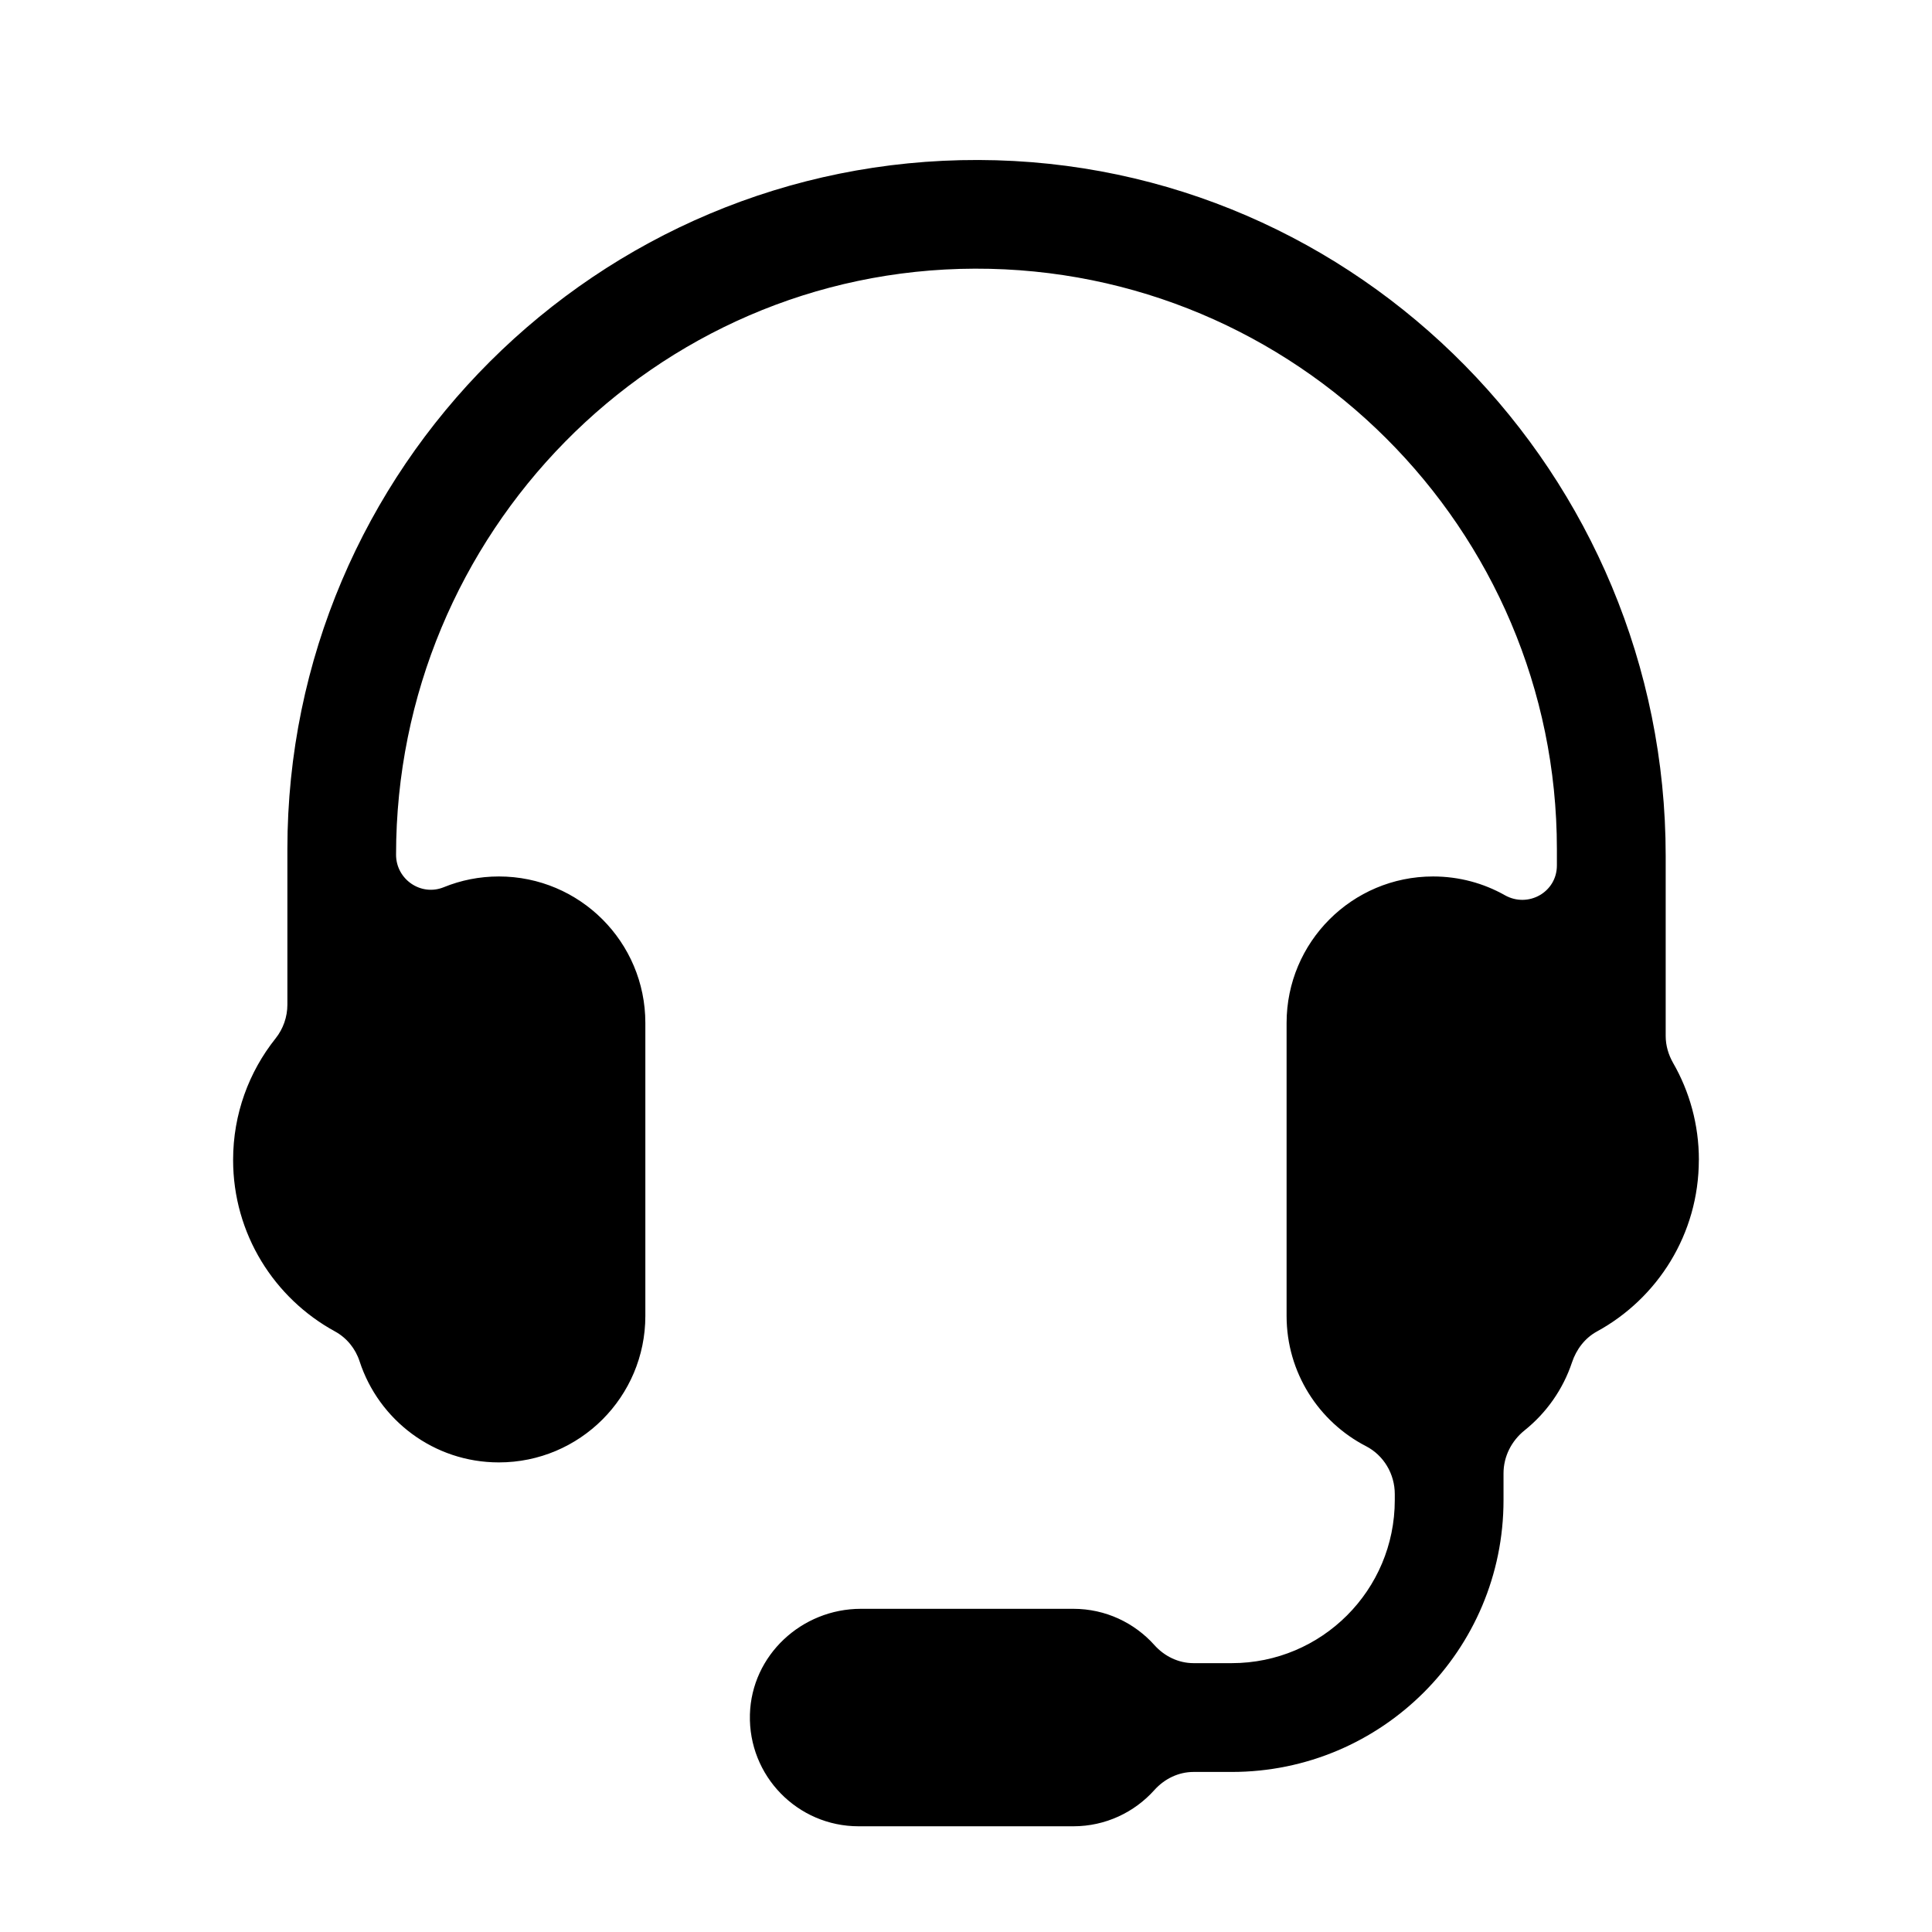 <!-- Generated by IcoMoon.io -->
<svg version="1.1" xmlns="http://www.w3.org/2000/svg" width="32" height="32" viewBox="0 0 32 32">
<title>headset</title>
<path d="M28.139 19.213c0-0.585-0.155-1.134-0.427-1.607-0.078-0.137-0.123-0.289-0.123-0.447v-2.984c0-6.309-5.073-11.507-11.382-11.525s-11.447 5.11-11.447 11.414v2.576c0 0.203-0.069 0.401-0.196 0.56-0.44 0.552-0.703 1.251-0.703 2.012 0 1.226 0.682 2.292 1.688 2.841 0.194 0.106 0.339 0.285 0.407 0.495 0.317 0.972 1.229 1.674 2.307 1.674v0c1.34 0 2.426-1.086 2.426-2.426v-4.853c0-1.34-1.086-2.426-2.426-2.426v0c-0.323 0-0.631 0.063-0.913 0.178-0.378 0.154-0.79-0.13-0.79-0.538v0c0-5.314 4.272-9.692 9.586-9.707s9.641 4.303 9.641 9.614v0.271c0 0.443-0.477 0.71-0.863 0.492-0.351-0.198-0.756-0.31-1.188-0.31v0c-1.34 0-2.426 1.086-2.426 2.426v4.853c0 0.939 0.534 1.754 1.315 2.157 0.296 0.153 0.477 0.462 0.477 0.794v0.099c0 1.492-1.209 2.701-2.701 2.701h-0.632c-0.25 0-0.483-0.114-0.649-0.3-0.33-0.368-0.808-0.6-1.342-0.6h-3.519c-0.981 0-1.811 0.769-1.838 1.75-0.028 1.018 0.789 1.852 1.8 1.852h3.557c0.533 0 1.012-0.232 1.342-0.6 0.167-0.186 0.399-0.3 0.649-0.3h0.632c2.486 0 4.502-2.016 4.502-4.502v-0.444c0-0.279 0.132-0.538 0.349-0.712 0.36-0.288 0.636-0.678 0.785-1.125 0.072-0.216 0.214-0.404 0.414-0.513 1.005-0.549 1.687-1.615 1.687-2.841z"></path>
</svg>
